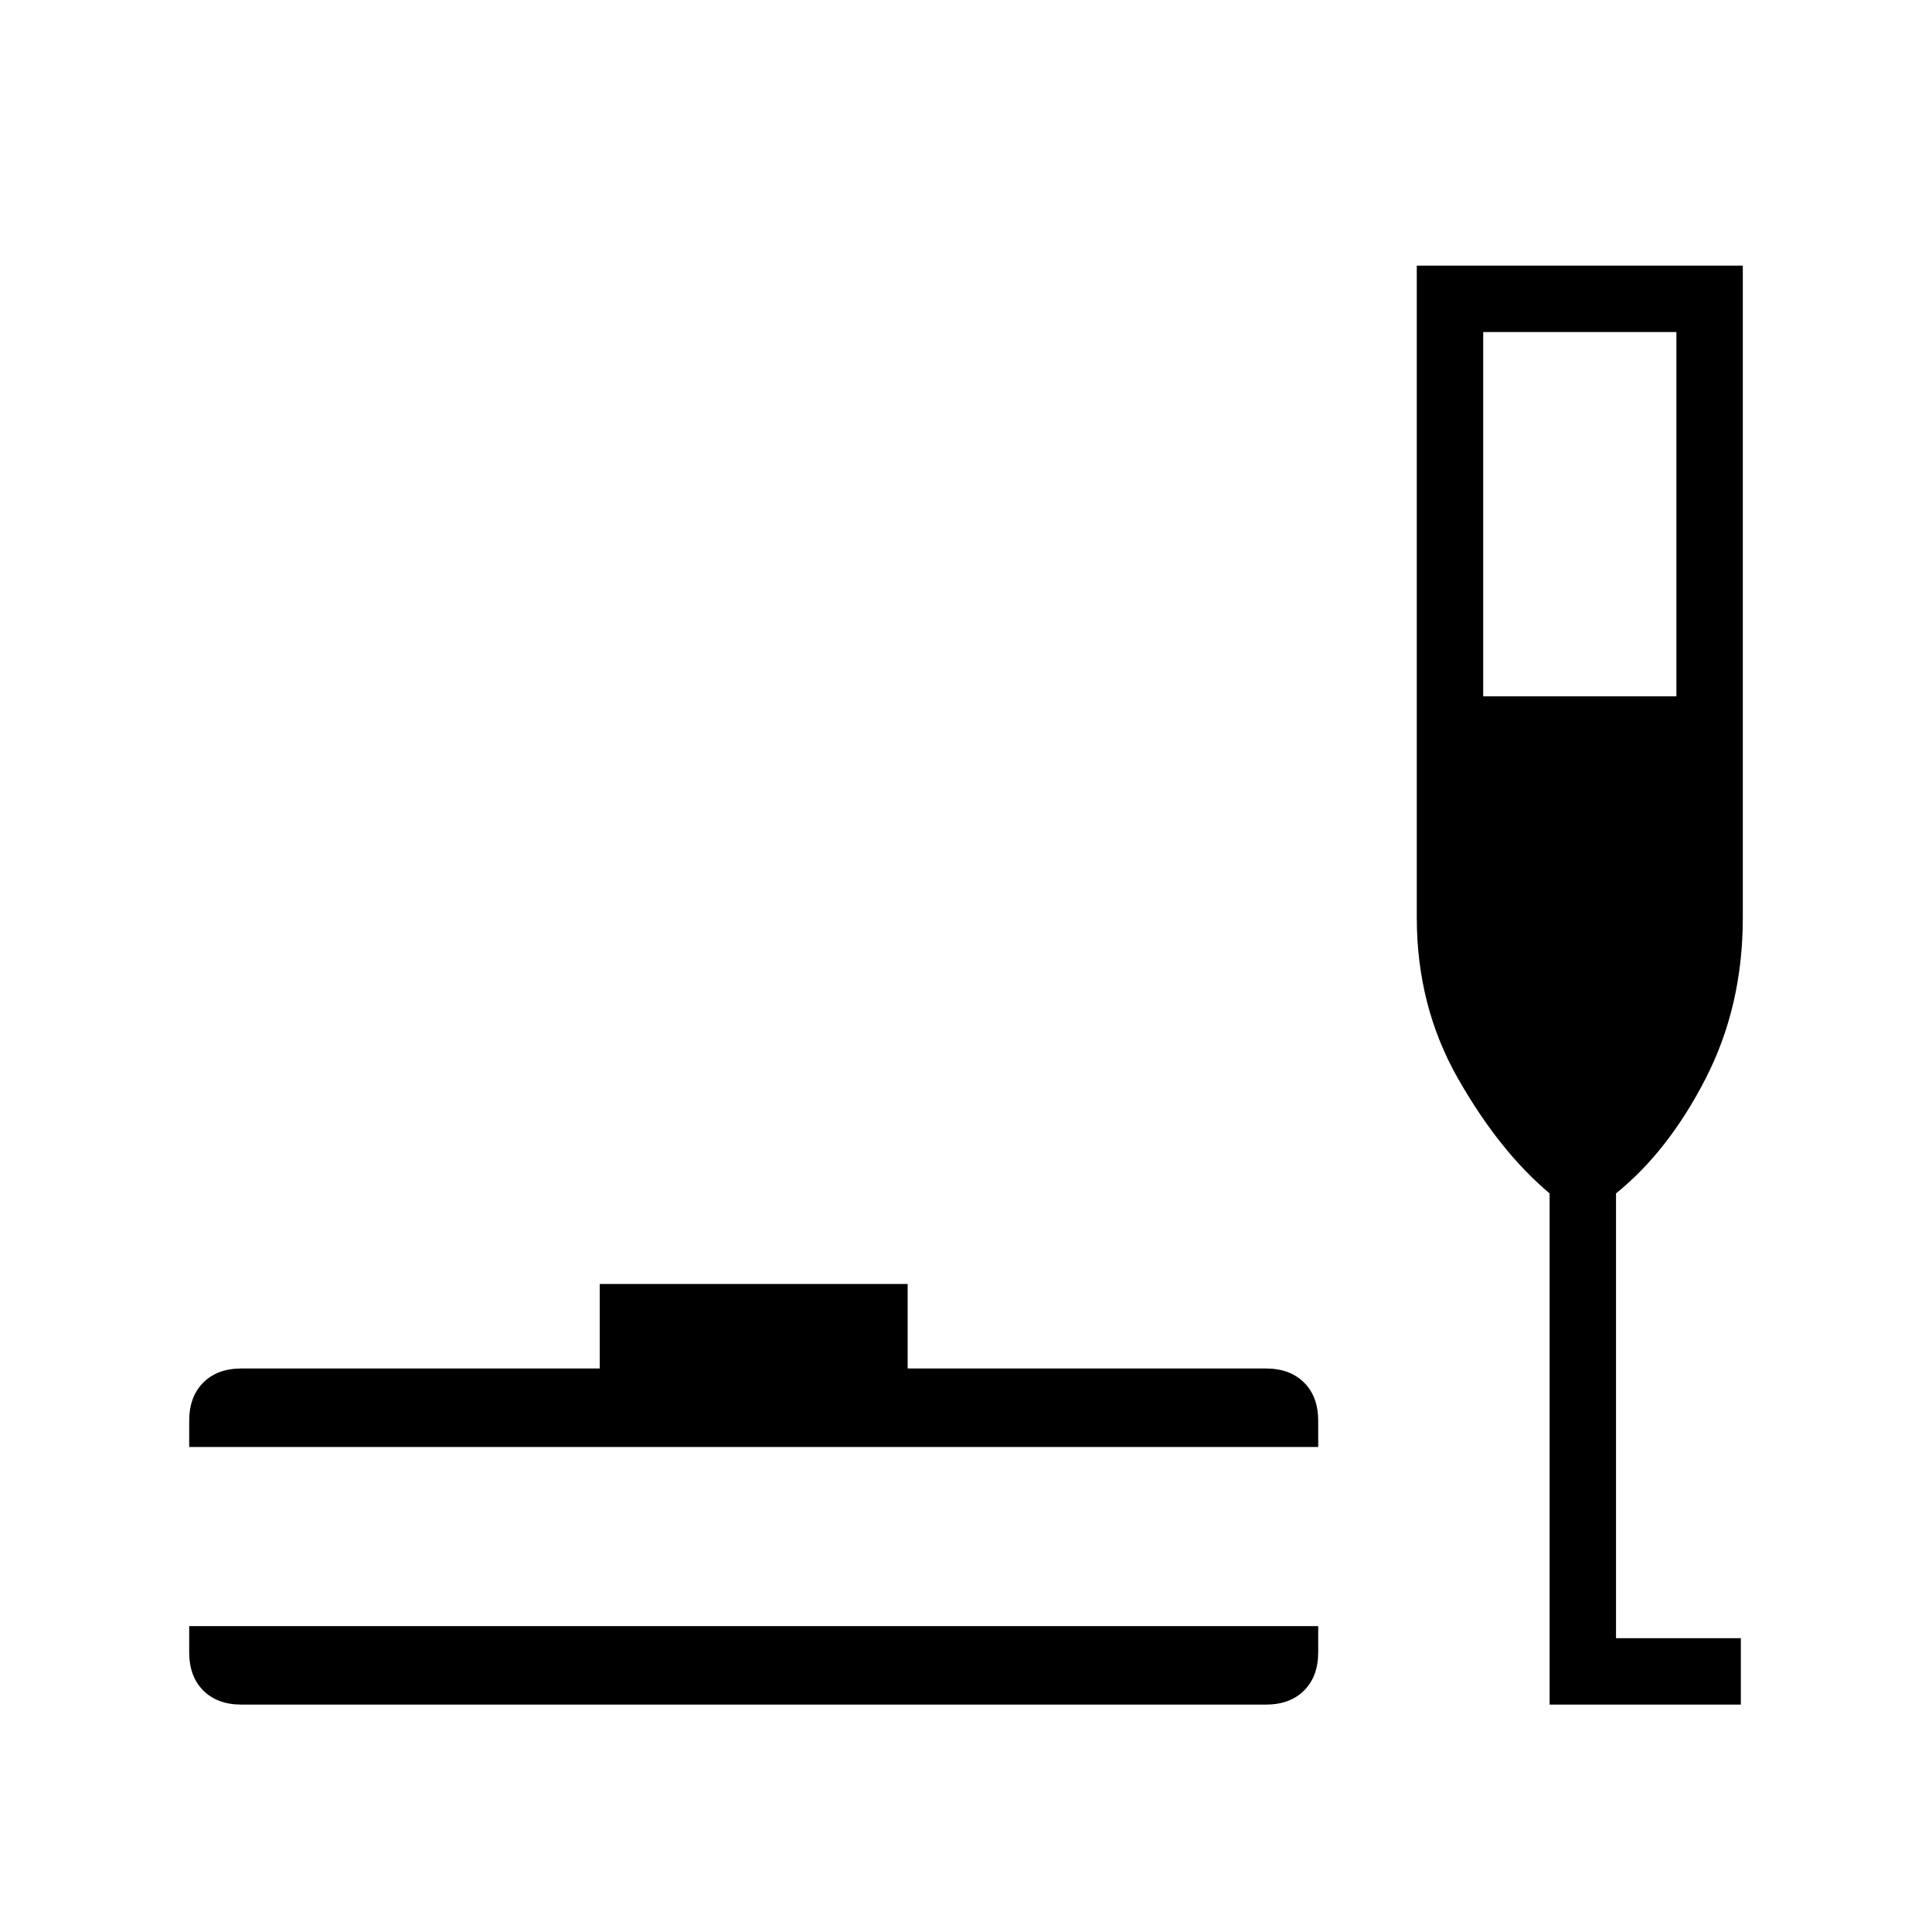 <svg xmlns="http://www.w3.org/2000/svg" height="40" width="40"><path d="M5 35.292q-.5 0-.792-.292-.291-.292-.291-.792v-.541h23.375v.541q0 .5-.292.792-.292.292-.792.292Zm-1.083-5.334v-.541q0-.5.291-.792.292-.292.792-.292h7.417v-1.75h6.375v1.75h7.416q.5 0 .792.292.292.292.292.792v.541Zm28.166 5.334V24.708q-1.041-.875-1.895-2.375-.855-1.5-.855-3.333V5.5h6.75V19q0 1.833-.771 3.333-.77 1.5-1.854 2.375v9.209h2.584v1.375Zm-1.375-20.875h4V6.875h-4Z"/></svg>